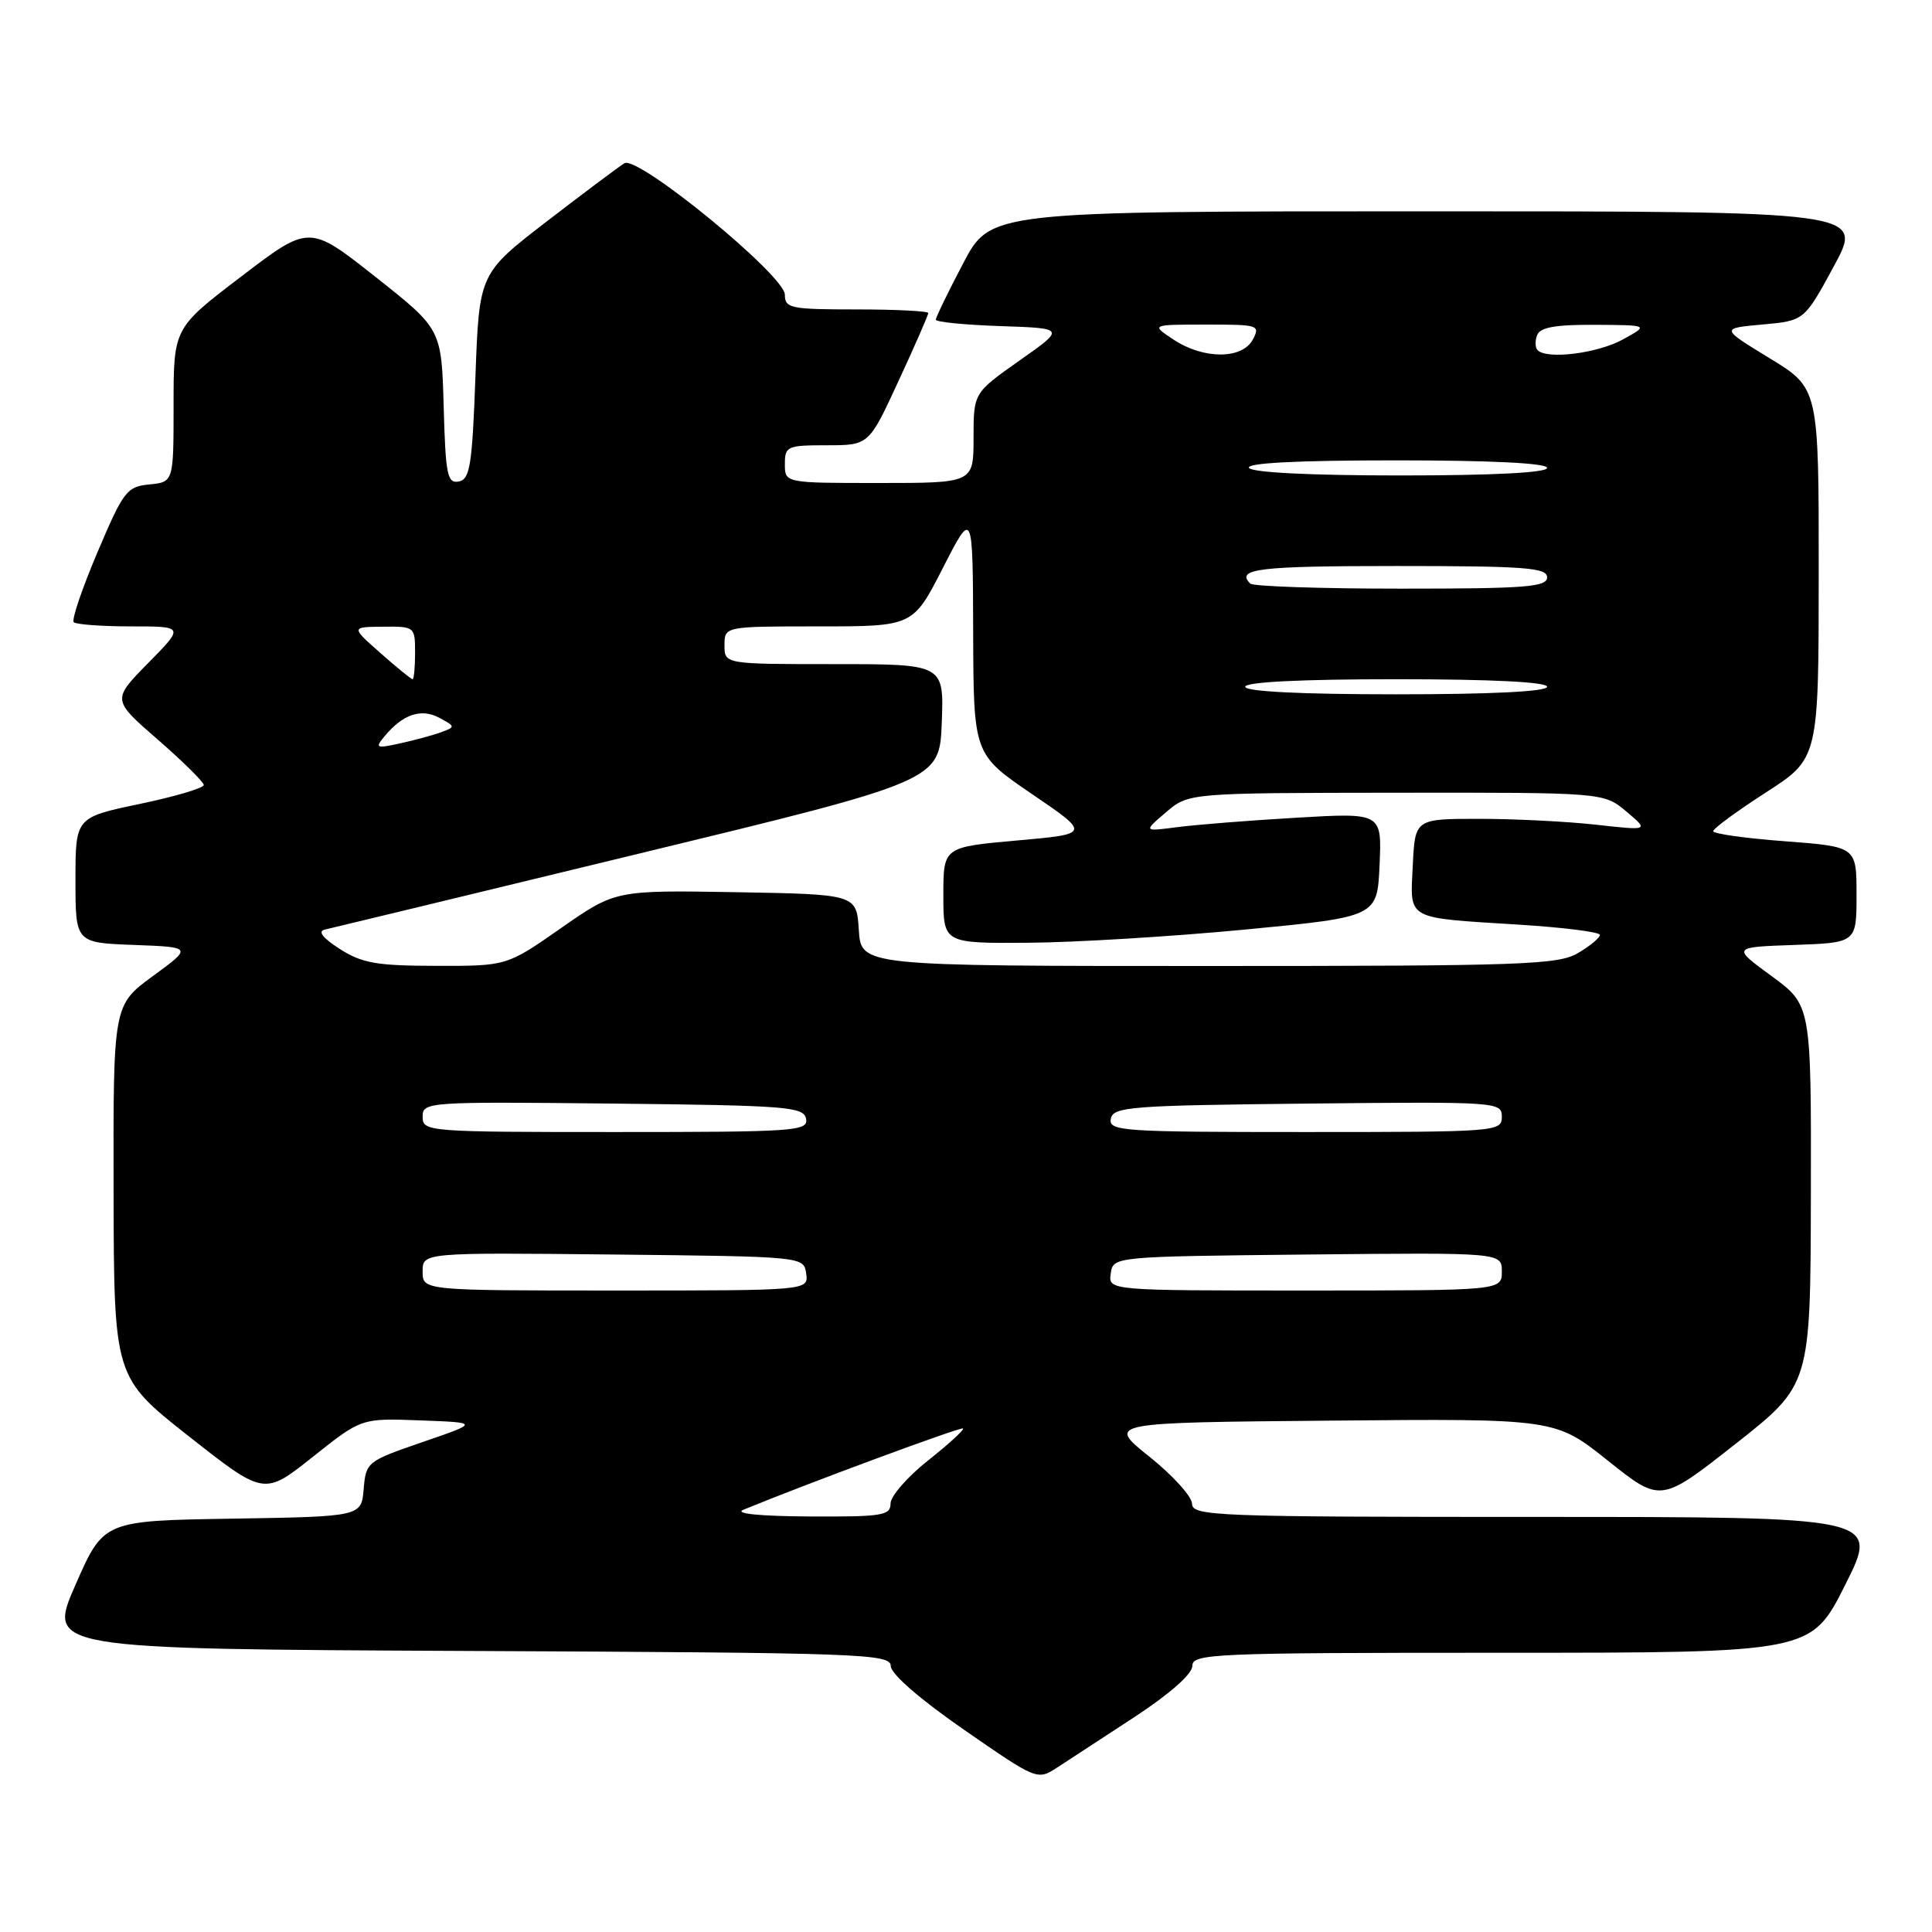 <?xml version="1.0" encoding="UTF-8" standalone="no"?>
<!DOCTYPE svg PUBLIC "-//W3C//DTD SVG 1.1//EN" "http://www.w3.org/Graphics/SVG/1.1/DTD/svg11.dtd" >
<svg xmlns="http://www.w3.org/2000/svg" xmlns:xlink="http://www.w3.org/1999/xlink" version="1.1" viewBox="0 0 256 256">
 <g >
 <path fill="currentColor"
d=" M 150.35 227.50 C 155.01 224.44 157.98 221.82 157.99 220.75 C 158.00 219.11 160.62 219.00 198.99 219.00 C 239.98 219.00 239.98 219.00 244.50 210.00 C 249.02 201.00 249.02 201.00 203.51 201.00 C 160.85 201.00 158.00 200.89 157.95 199.25 C 157.93 198.29 155.38 195.47 152.28 193.00 C 146.66 188.50 146.66 188.50 176.37 188.24 C 206.07 187.97 206.07 187.97 213.06 193.55 C 220.05 199.13 220.05 199.13 229.98 191.31 C 239.90 183.50 239.90 183.50 239.95 158.34 C 240.00 133.19 240.00 133.19 234.75 129.34 C 229.50 125.50 229.50 125.50 237.75 125.21 C 246.00 124.92 246.00 124.92 246.00 118.55 C 246.00 112.19 246.00 112.19 236.50 111.47 C 231.28 111.08 227.00 110.48 227.01 110.13 C 227.02 109.78 230.16 107.47 234.00 105.00 C 240.98 100.50 240.98 100.50 240.99 75.97 C 241.00 51.44 241.00 51.44 234.49 47.47 C 227.98 43.50 227.98 43.50 233.53 43.00 C 239.08 42.50 239.08 42.50 243.01 35.25 C 246.93 28.00 246.93 28.00 189.09 28.00 C 131.25 28.00 131.25 28.00 127.62 34.90 C 125.63 38.69 124.00 42.05 124.00 42.36 C 124.00 42.67 127.86 43.05 132.58 43.21 C 141.17 43.50 141.17 43.50 135.08 47.78 C 129.00 52.07 129.00 52.07 129.00 58.03 C 129.00 64.00 129.00 64.00 116.50 64.00 C 104.00 64.00 104.00 64.00 104.00 61.50 C 104.00 59.13 104.30 59.00 109.56 59.00 C 115.13 59.00 115.13 59.00 119.06 50.48 C 121.23 45.80 123.00 41.75 123.00 41.48 C 123.00 41.22 118.72 41.00 113.50 41.00 C 104.75 41.00 104.00 40.85 104.00 39.05 C 104.00 36.51 84.53 20.56 82.74 21.63 C 82.06 22.04 77.45 25.49 72.50 29.30 C 63.50 36.23 63.50 36.23 63.00 49.85 C 62.57 61.69 62.27 63.52 60.79 63.80 C 59.27 64.09 59.04 62.94 58.79 53.87 C 58.50 43.60 58.50 43.60 49.74 36.68 C 40.98 29.76 40.98 29.76 31.99 36.62 C 23.00 43.47 23.00 43.47 23.00 53.67 C 23.00 63.87 23.00 63.87 19.80 64.19 C 16.80 64.48 16.36 65.06 12.91 73.19 C 10.88 77.97 9.47 82.13 9.77 82.44 C 10.08 82.75 13.50 83.00 17.38 83.00 C 24.42 83.00 24.42 83.00 19.63 87.86 C 14.84 92.73 14.84 92.73 20.92 98.01 C 24.26 100.92 27.00 103.63 27.00 104.02 C 27.00 104.42 23.18 105.55 18.50 106.53 C 10.00 108.31 10.00 108.31 10.00 116.61 C 10.00 124.92 10.00 124.92 17.75 125.21 C 25.50 125.50 25.50 125.50 20.25 129.34 C 15.00 133.19 15.00 133.19 15.05 157.84 C 15.10 182.50 15.10 182.50 25.05 190.34 C 35.00 198.17 35.00 198.17 41.45 193.04 C 47.89 187.91 47.89 187.91 55.70 188.21 C 63.50 188.50 63.50 188.50 56.00 191.08 C 48.64 193.61 48.49 193.72 48.19 197.30 C 47.88 200.95 47.88 200.95 30.81 201.23 C 13.73 201.50 13.73 201.50 10.00 210.00 C 6.27 218.50 6.27 218.50 62.13 218.76 C 114.46 219.00 118.00 219.13 118.03 220.76 C 118.05 221.81 121.89 225.15 127.75 229.21 C 137.40 235.89 137.45 235.91 140.08 234.21 C 141.53 233.27 146.15 230.25 150.35 227.50 Z  M 98.50 200.05 C 106.90 196.59 127.35 189.02 127.61 189.28 C 127.79 189.45 125.69 191.37 122.96 193.53 C 120.23 195.69 118.00 198.26 118.00 199.23 C 118.00 200.82 116.89 200.99 107.25 200.94 C 100.60 200.90 97.26 200.56 98.50 200.05 Z  M 56.00 168.48 C 56.00 165.97 56.00 165.97 81.25 166.23 C 106.50 166.50 106.50 166.50 106.82 168.75 C 107.14 171.00 107.14 171.00 81.57 171.00 C 56.00 171.00 56.00 171.00 56.00 168.48 Z  M 147.18 168.75 C 147.50 166.50 147.50 166.50 173.25 166.23 C 199.00 165.97 199.00 165.97 199.00 168.48 C 199.00 171.00 199.00 171.00 172.93 171.00 C 146.86 171.00 146.86 171.00 147.18 168.75 Z  M 56.00 147.98 C 56.00 146.01 56.51 145.97 81.24 146.23 C 104.35 146.48 106.50 146.65 106.81 148.25 C 107.12 149.88 105.39 150.00 81.57 150.00 C 56.59 150.00 56.00 149.95 56.00 147.98 Z  M 147.19 148.25 C 147.50 146.65 149.67 146.48 173.26 146.23 C 198.49 145.97 199.00 146.01 199.00 147.98 C 199.00 149.95 198.41 150.00 172.93 150.00 C 148.63 150.00 146.88 149.88 147.19 148.25 Z  M 45.02 125.74 C 42.77 124.30 42.07 123.40 43.02 123.18 C 43.84 123.00 62.50 118.49 84.50 113.15 C 124.50 103.46 124.50 103.46 124.79 95.73 C 125.08 88.00 125.08 88.00 110.54 88.00 C 96.00 88.00 96.00 88.00 96.00 85.50 C 96.00 83.00 96.00 83.00 108.49 83.00 C 120.98 83.00 120.98 83.00 124.94 75.25 C 128.90 67.50 128.90 67.50 128.95 83.72 C 129.00 99.94 129.00 99.94 136.75 105.22 C 144.50 110.50 144.50 110.50 134.75 111.37 C 125.00 112.24 125.00 112.24 125.00 118.62 C 125.00 125.00 125.00 125.00 136.25 124.92 C 142.44 124.88 155.38 124.09 165.00 123.17 C 182.50 121.49 182.50 121.49 182.80 114.59 C 183.10 107.69 183.10 107.69 171.80 108.35 C 165.58 108.71 158.47 109.28 156.00 109.60 C 151.50 110.19 151.50 110.19 154.50 107.63 C 157.50 105.07 157.50 105.07 185.00 105.04 C 212.50 105.01 212.50 105.01 215.50 107.53 C 218.50 110.06 218.50 110.06 211.50 109.28 C 207.65 108.85 200.68 108.50 196.00 108.50 C 187.50 108.50 187.50 108.50 187.20 114.67 C 186.85 121.99 186.10 121.57 201.25 122.52 C 207.16 122.89 212.00 123.50 212.00 123.88 C 212.00 124.26 210.69 125.34 209.10 126.28 C 206.47 127.84 201.85 128.00 160.15 128.00 C 114.11 128.00 114.11 128.00 113.80 123.25 C 113.50 118.50 113.50 118.50 97.53 118.22 C 81.55 117.95 81.55 117.95 74.35 122.97 C 67.15 128.00 67.15 128.00 57.83 127.98 C 49.91 127.97 47.97 127.63 45.02 125.74 Z  M 50.94 97.58 C 53.37 94.64 55.80 93.82 58.21 95.11 C 60.35 96.26 60.36 96.32 58.46 97.02 C 57.38 97.42 54.93 98.08 53.02 98.50 C 49.83 99.20 49.66 99.12 50.94 97.58 Z  M 165.00 91.00 C 165.00 90.37 172.33 90.00 185.00 90.00 C 197.67 90.00 205.00 90.37 205.00 91.00 C 205.00 91.63 197.67 92.00 185.00 92.00 C 172.33 92.00 165.00 91.63 165.00 91.00 Z  M 50.42 86.54 C 46.50 83.08 46.50 83.08 50.75 83.04 C 54.95 83.00 55.00 83.04 55.00 86.50 C 55.00 88.42 54.85 90.00 54.67 90.00 C 54.48 90.00 52.57 88.44 50.42 86.54 Z  M 165.67 77.33 C 163.70 75.37 166.74 75.00 185.00 75.00 C 202.11 75.00 205.00 75.22 205.00 76.50 C 205.00 77.78 202.19 78.00 185.67 78.00 C 175.03 78.00 166.03 77.70 165.67 77.33 Z  M 165.50 62.00 C 165.10 61.35 171.82 61.00 184.94 61.00 C 197.65 61.00 205.00 61.37 205.00 62.00 C 205.00 62.63 197.85 63.00 185.56 63.00 C 173.68 63.00 165.88 62.61 165.50 62.00 Z  M 155.50 45.00 C 152.50 43.01 152.50 43.01 159.79 43.01 C 166.76 43.00 167.02 43.08 166.00 45.00 C 164.59 47.63 159.48 47.63 155.50 45.00 Z  M 203.74 46.40 C 203.41 46.07 203.38 45.17 203.68 44.40 C 204.07 43.37 206.12 43.01 211.36 43.04 C 218.50 43.08 218.50 43.08 215.00 45.00 C 211.65 46.83 204.99 47.66 203.74 46.40 Z "/>
</g>
</svg>